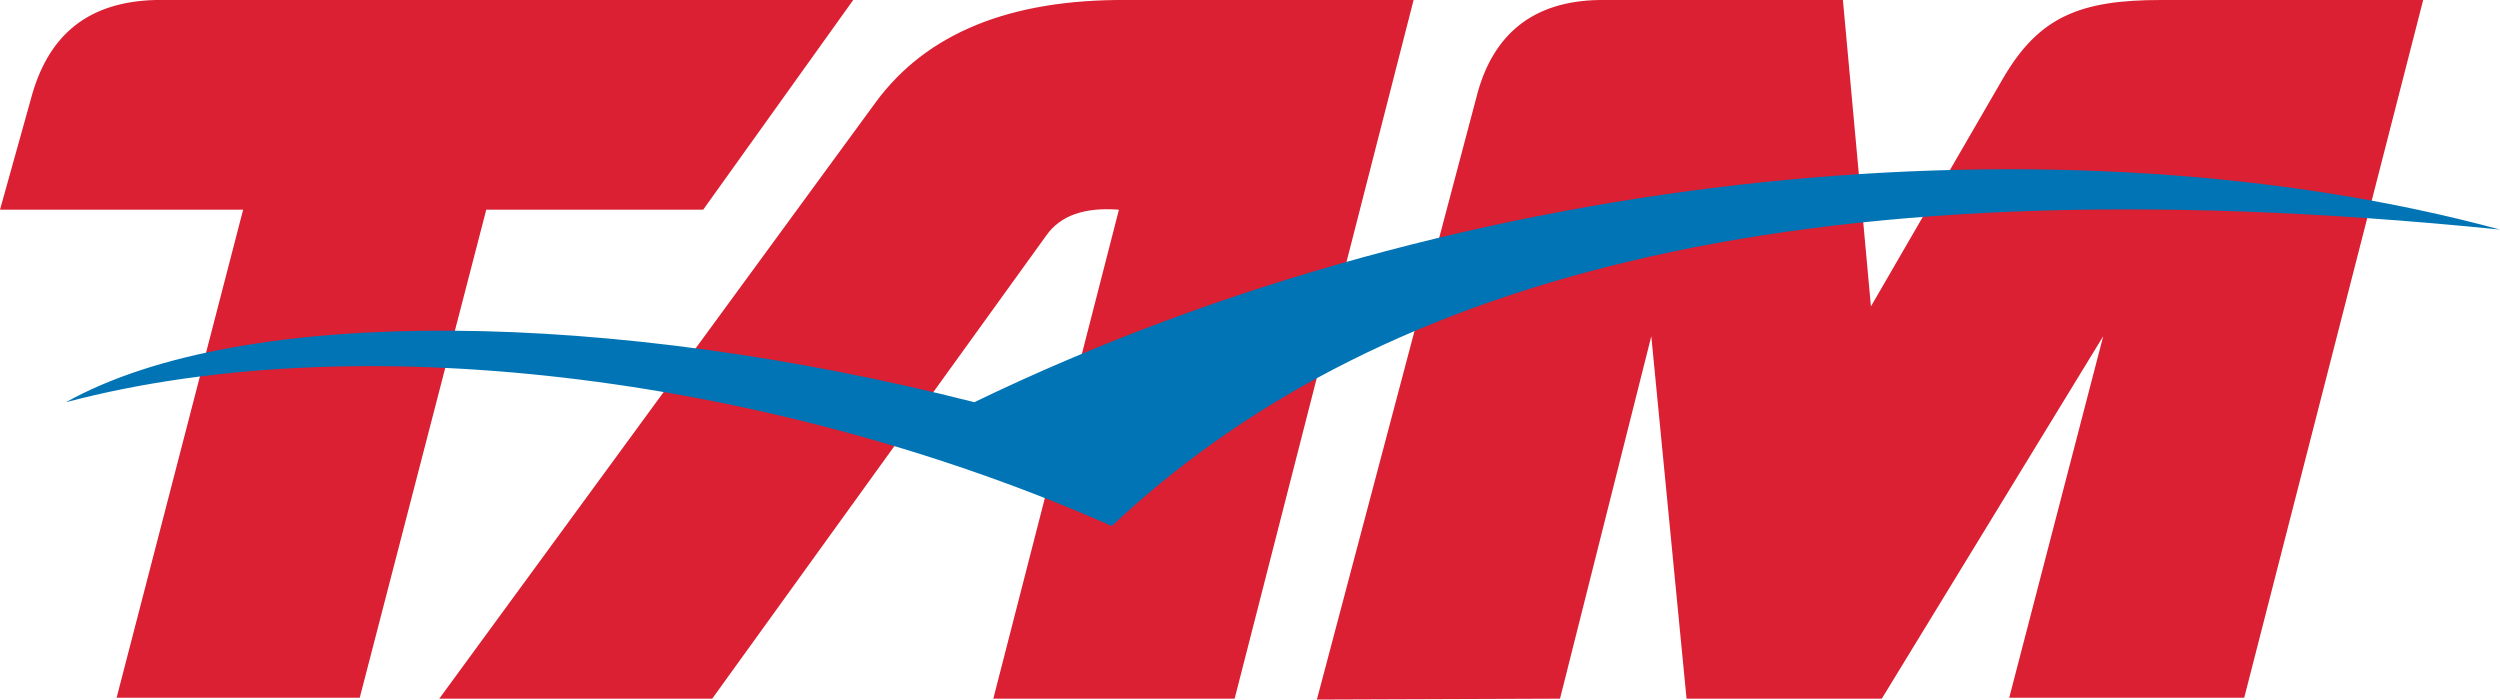<?xml version="1.0" encoding="utf-8"?>
<!-- Generator: Adobe Illustrator 16.0.0, SVG Export Plug-In . SVG Version: 6.00 Build 0)  -->
<!DOCTYPE svg PUBLIC "-//W3C//DTD SVG 1.1//EN" "http://www.w3.org/Graphics/SVG/1.1/DTD/svg11.dtd">
<svg version="1.1" id="Layer_1" xmlns="http://www.w3.org/2000/svg" xmlns:xlink="http://www.w3.org/1999/xlink" x="0px" y="0px"
	 width="276.6px" height="77.4px" viewBox="0 0 276.6 77.4" enable-background="new 0 0 276.6 77.4" xml:space="preserve">
<g>
	<path fill-rule="evenodd" clip-rule="evenodd" fill="#DA2032" d="M0,23.2h26.9l-14,54h26.9l14-54h24L94.4,0H17.2
		C9.7,0.2,5.5,3.9,3.6,10.3L0,23.2L0,23.2z M145.7,77.4l26.9-0.1l10.1-40.1l3.9,40.1l21.6,0l24.5-40.1l-10.4,40l26,0L268.1,0l-29,0
		c-8.9,0-13.5,1.8-17.5,8.7L207,33.9L203.9,0H177c-7.4,0.1-11.7,3.8-13.5,10.2L145.7,77.4L145.7,77.4z M109.9,77.3h26.7L156.4,0
		h-26.7h-5c-13-0.1-22.2,3.7-27.8,11.3l-48.3,66h30.2l37-51.3c1.5-2.1,4.1-3.1,8-2.8L109.9,77.3L109.9,77.3z"/>
	<path fill-rule="evenodd" clip-rule="evenodd" fill="#0074B4" d="M107.8,44.5c54.8-26.5,121.2-32,168.8-19.1
		c-79.9-8.1-125.6,6.5-153.6,32.8C86.9,42.2,41,35.6,7.3,44.5C27,33.5,68.1,34.4,107.8,44.5L107.8,44.5z"/>
</g>
</svg>
